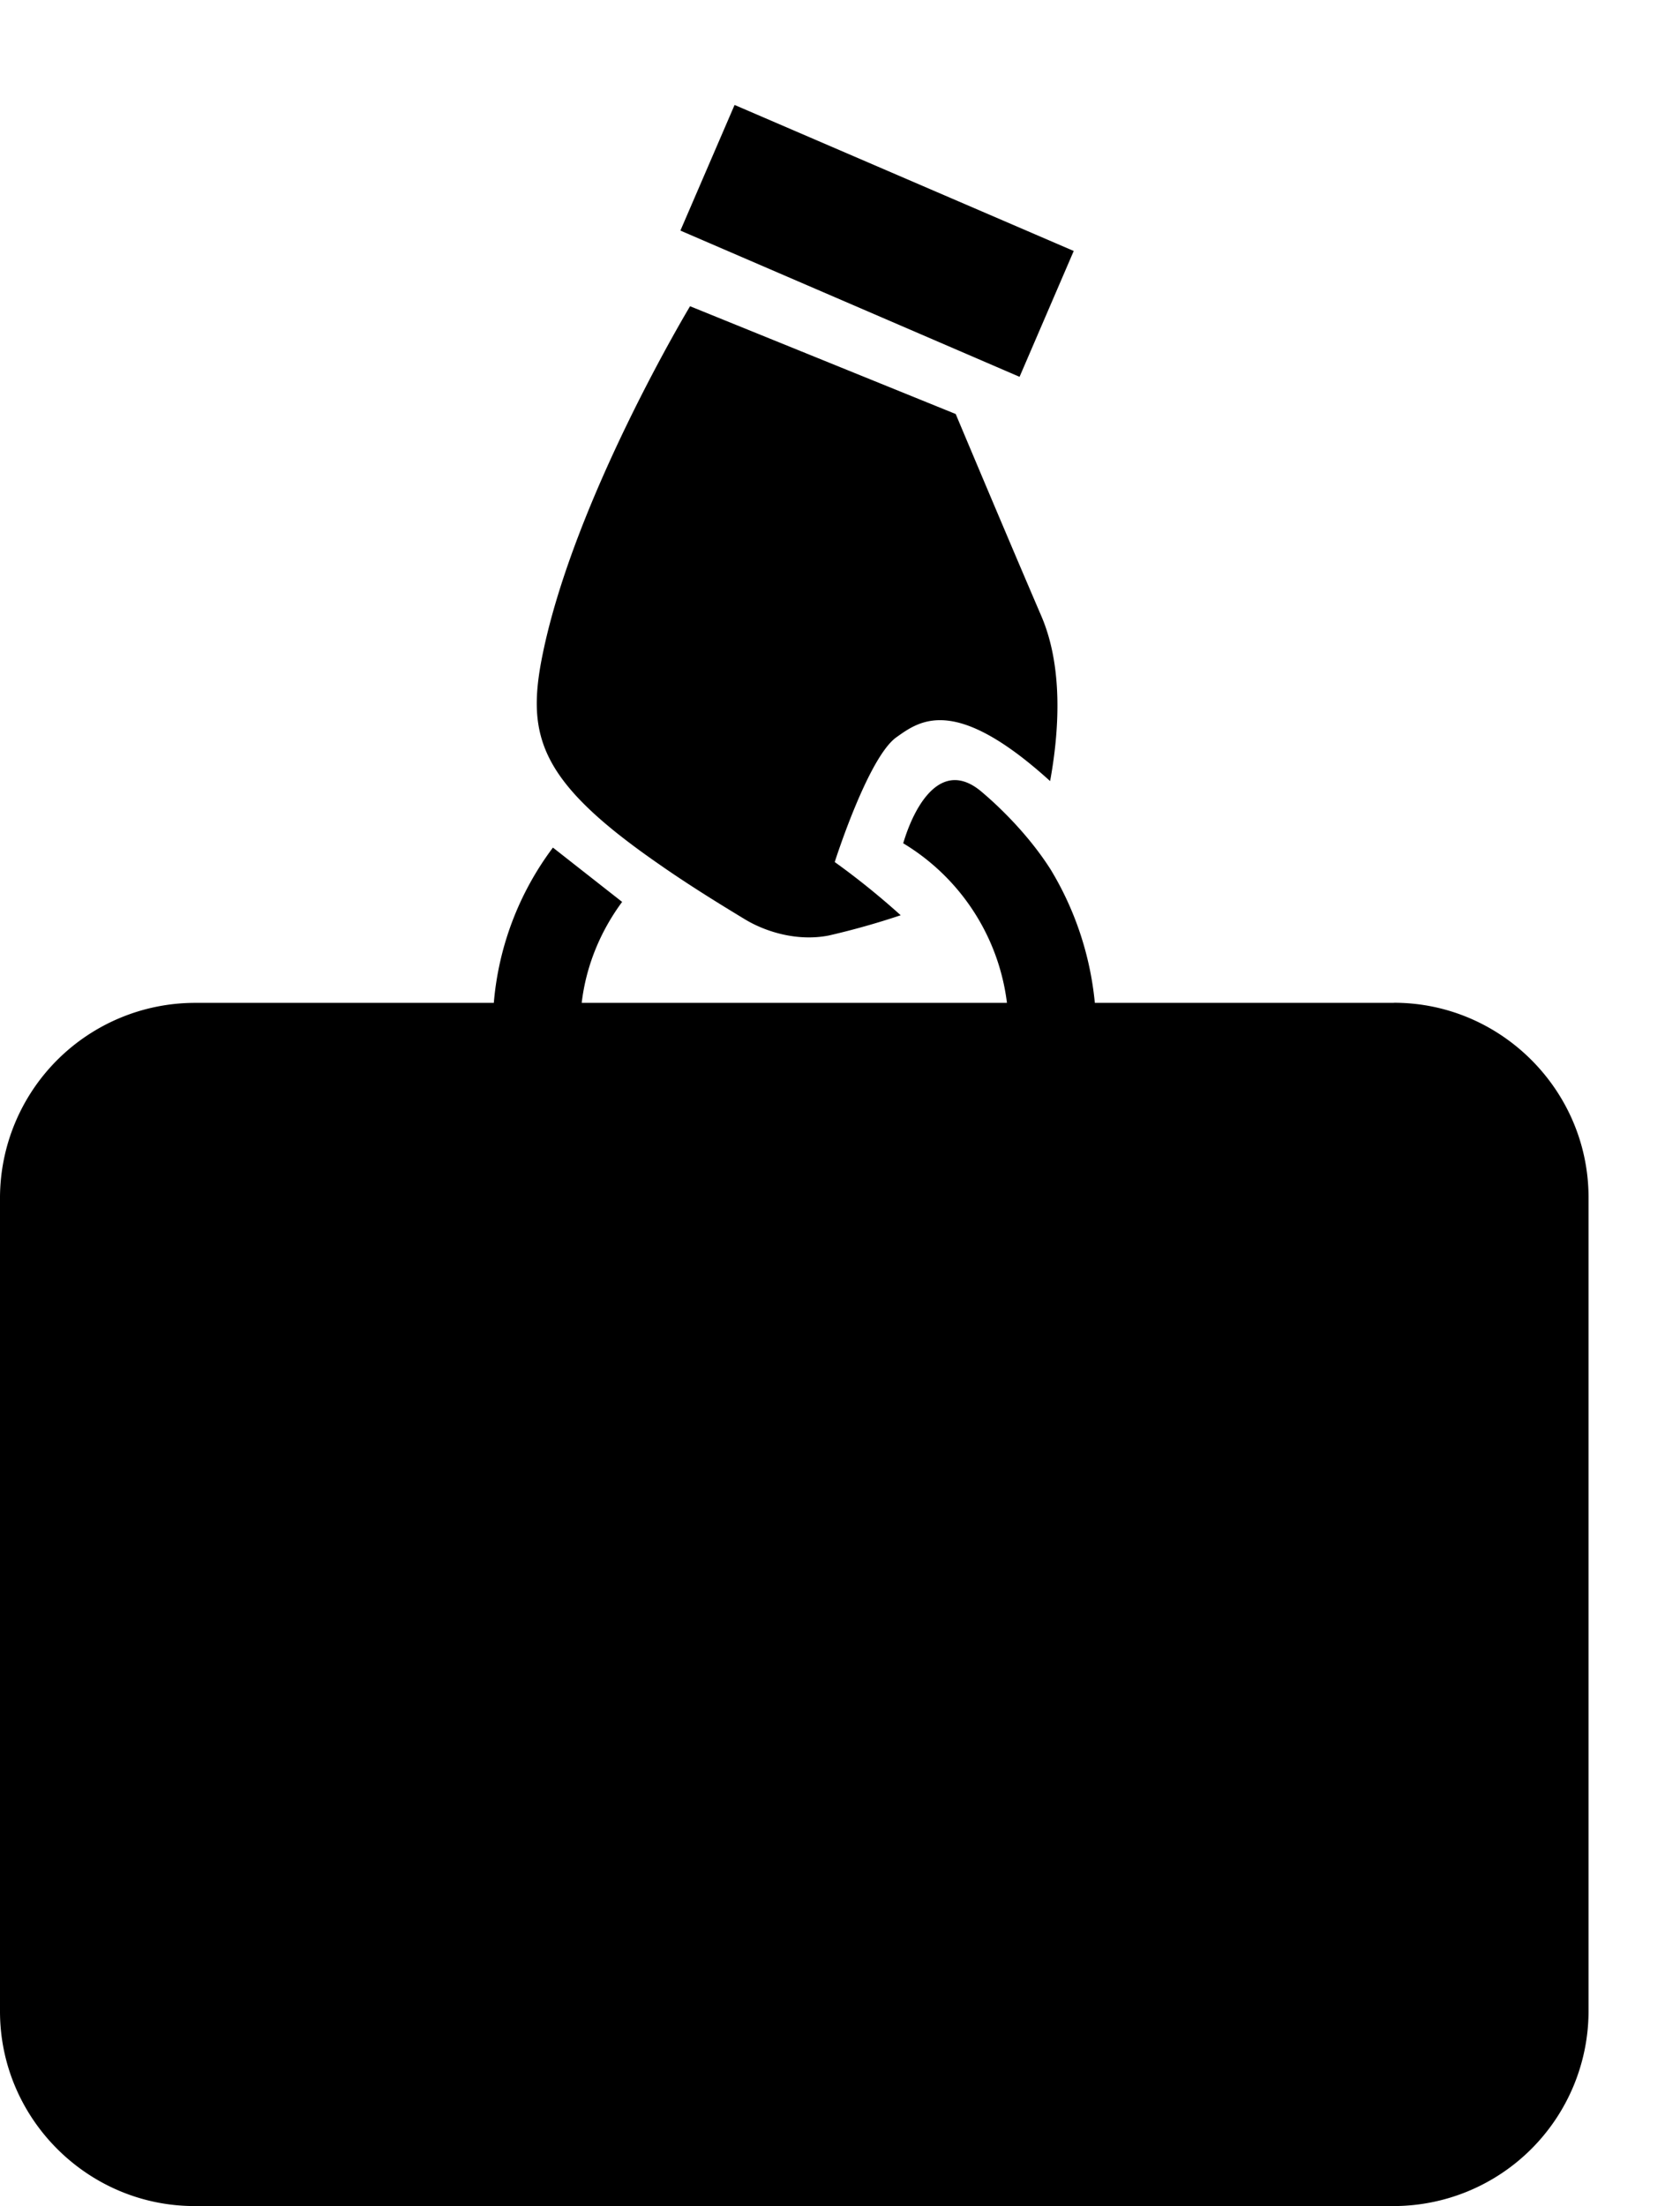 <svg width="16" height="21" viewBox="0 0 16 21" xmlns="http://www.w3.org/2000/svg"><path d="M13.276 9.546h-2.849a3.003 3.003 0 0 0-.42-1.268c-.269-.424-.642-.726-.657-.74-.38-.323-.637.116-.748.489.545.328.91.888.988 1.519H5.54c.042-.357.181-.685.385-.961l-.659-.517c-.323.43-.518.942-.563 1.478h-2.85A1.859 1.859 0 0 0 0 11.399v7.747c0 1.019.834 1.853 1.853 1.853h11.423a1.858 1.858 0 0 0 1.853-1.852v-7.748c0-1.02-.834-1.854-1.853-1.854M9.71 3.587L6.48 2.195 6.996.999l3.23 1.39z"/><path d="M7.95 8.205s.316-.994.587-1.187c.222-.158.554-.408 1.464.417.083-.453.13-1.075-.084-1.572-.33-.767-.815-1.922-.815-1.922l-2.53-1.026s-1.103 1.83-1.405 3.318c-.157.772-.032 1.202 1.102 1.988.228.16.498.332.816.524.194.12.5.22.808.16a7.34 7.34 0 0 0 .685-.193c-.2-.18-.41-.35-.629-.507"/></svg>